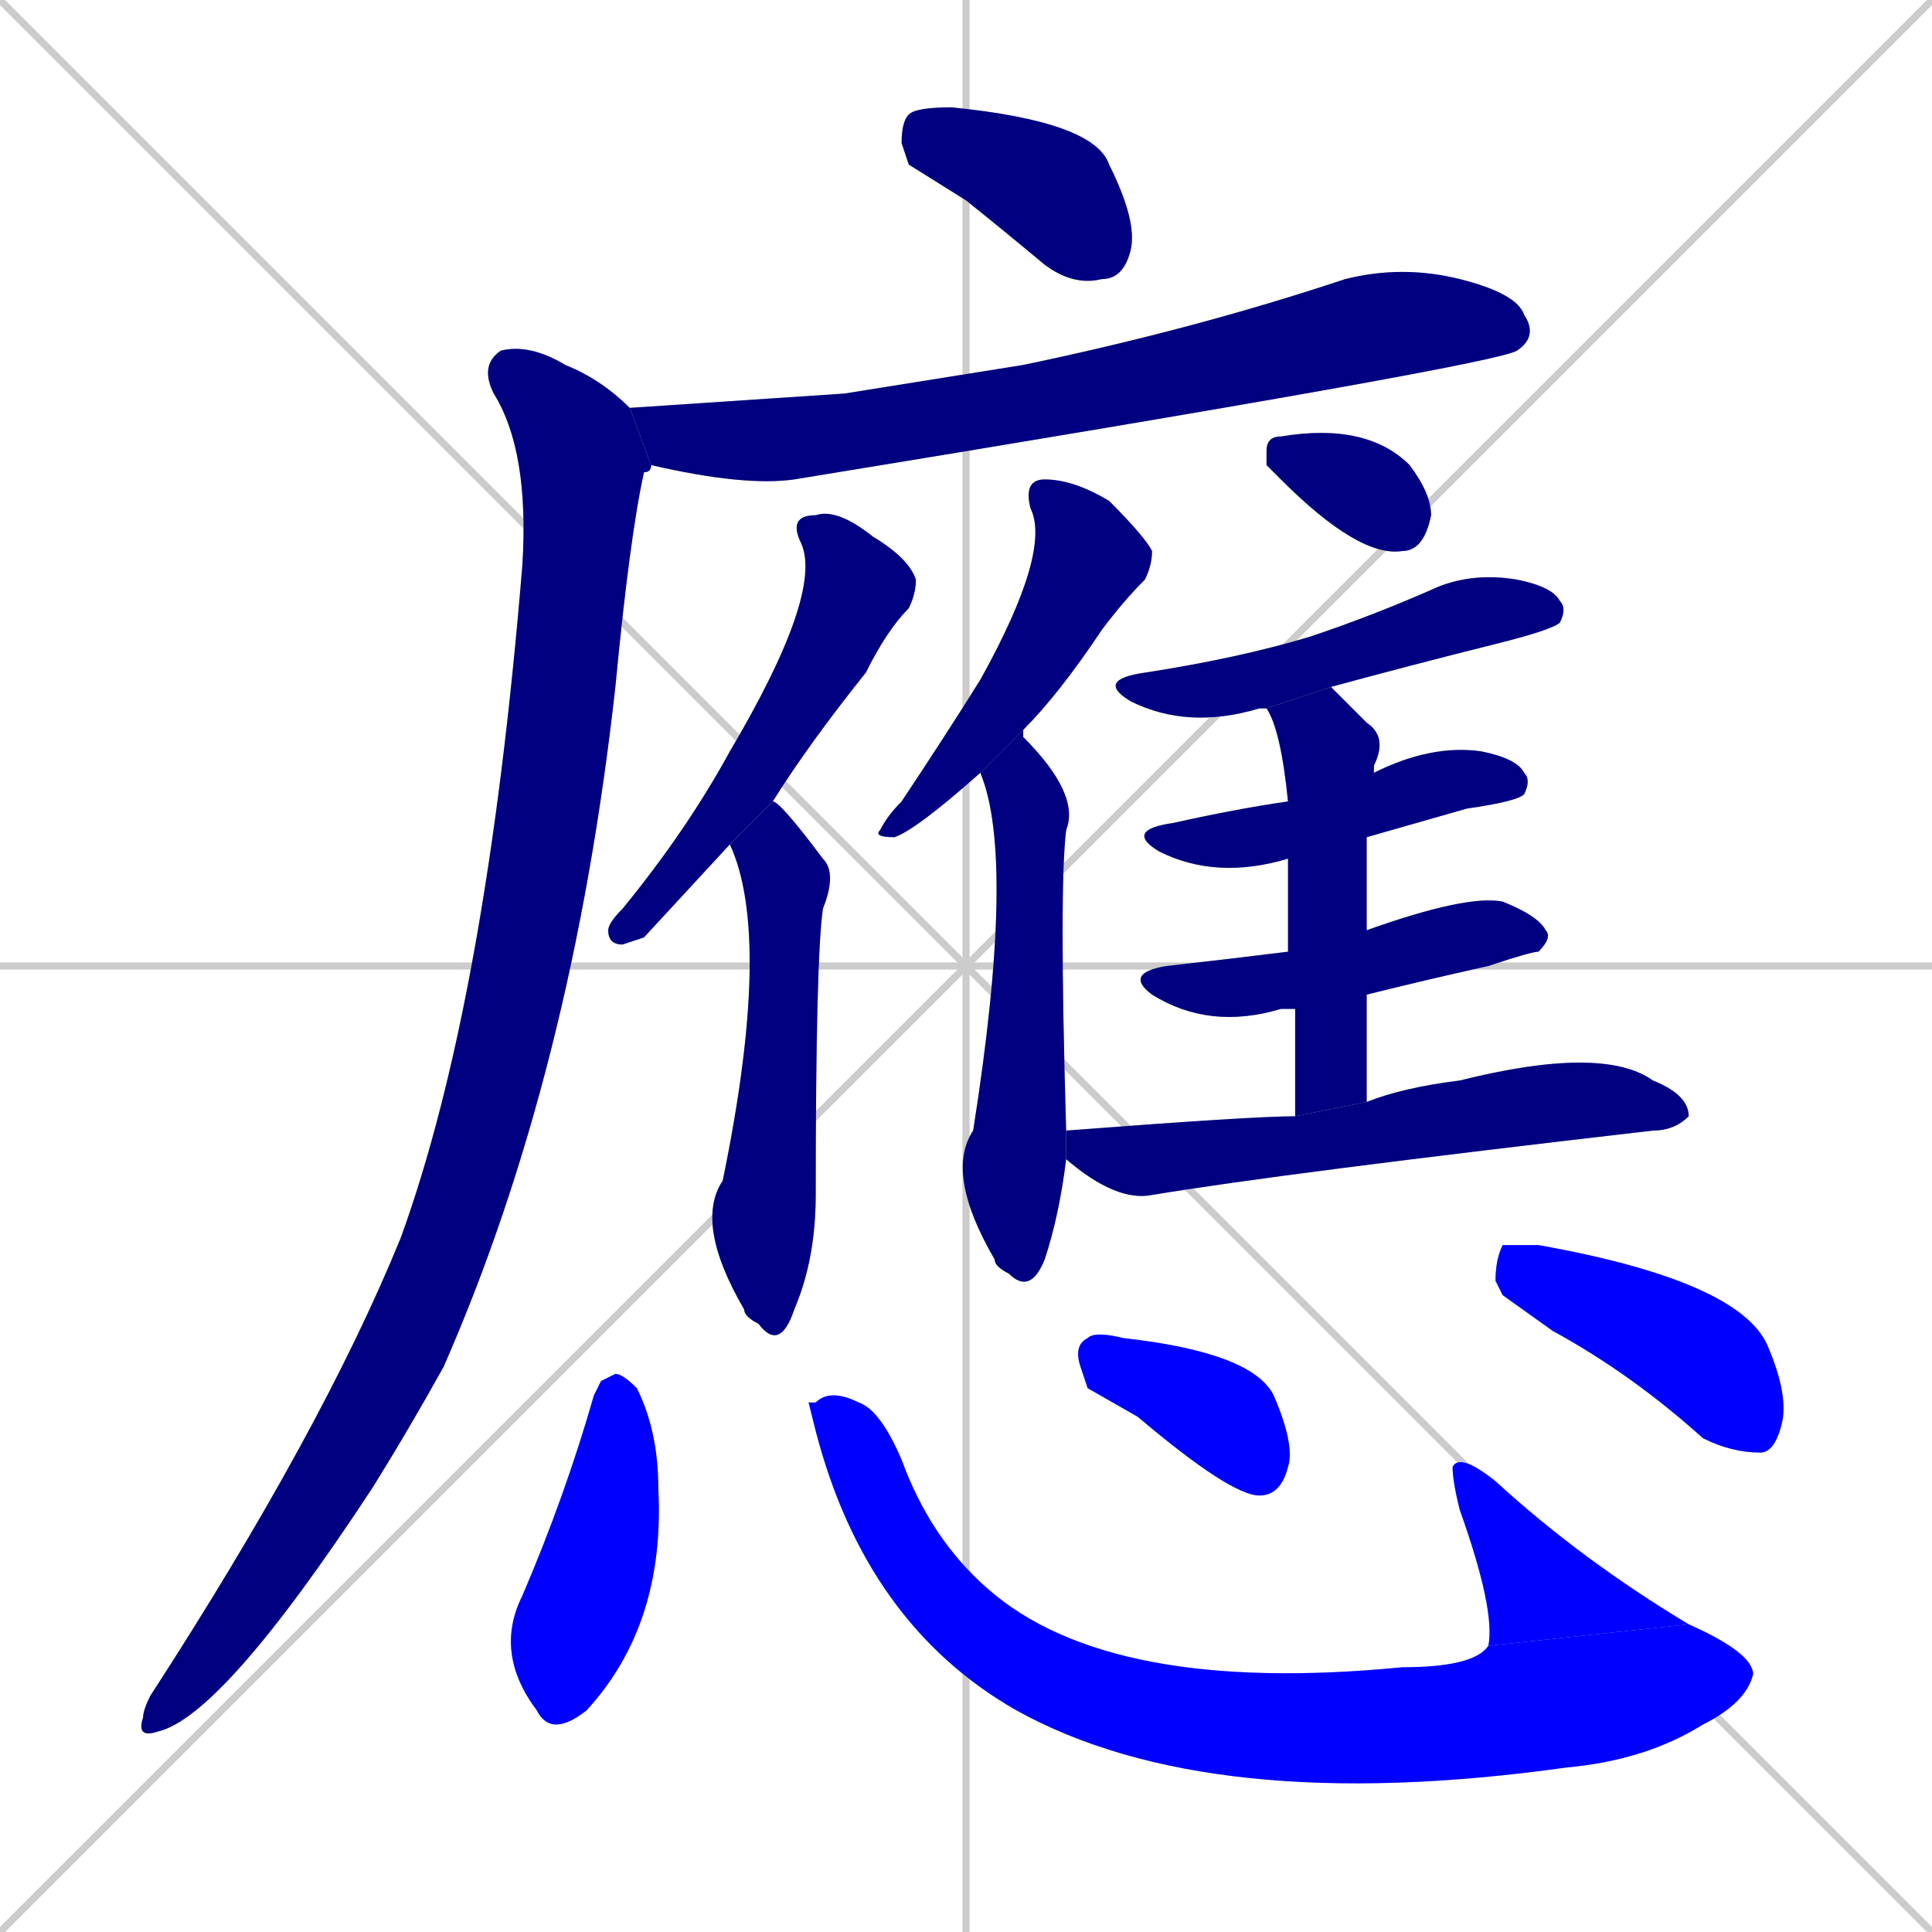 <svg xmlns="http://www.w3.org/2000/svg" xmlns:xlink="http://www.w3.org/1999/xlink" width="270" height="270"><defs><clipPath id="clip-mask-1"><rect x="126" y="15" width="33" height="25"><animate attributeName="x" from="93" to="126" dur="0.122" begin="0; animate18.end + 1" id="animate1" fill="freeze"/></rect></clipPath><clipPath id="clip-mask-2"><rect x="88" y="37" width="127" height="31"><set attributeName="x" to="-39" begin="0; animate18.end + 1" /><animate attributeName="x" from="-39" to="88" dur="0.470" begin="animate1.end + 0.5" id="animate2" fill="freeze"/></rect></clipPath><clipPath id="clip-mask-3"><rect x="19" y="48" width="72" height="195"><set attributeName="y" to="-147" begin="0; animate18.end + 1" /><animate attributeName="y" from="-147" to="48" dur="0.722" begin="animate2.end + 0.5" id="animate3" fill="freeze"/></rect></clipPath><clipPath id="clip-mask-4"><rect x="85" y="71" width="43" height="61"><set attributeName="y" to="10" begin="0; animate18.end + 1" /><animate attributeName="y" from="10" to="71" dur="0.226" begin="animate3.end + 0.5" id="animate4" fill="freeze"/></rect></clipPath><clipPath id="clip-mask-5"><rect x="97" y="112" width="20" height="77"><set attributeName="y" to="35" begin="0; animate18.end + 1" /><animate attributeName="y" from="35" to="112" dur="0.285" begin="animate4.end + 0.5" id="animate5" fill="freeze"/></rect></clipPath><clipPath id="clip-mask-6"><rect x="122" y="67" width="39" height="50"><set attributeName="y" to="17" begin="0; animate18.end + 1" /><animate attributeName="y" from="17" to="67" dur="0.185" begin="animate5.end + 0.5" id="animate6" fill="freeze"/></rect></clipPath><clipPath id="clip-mask-7"><rect x="132" y="102" width="19" height="79"><set attributeName="y" to="23" begin="0; animate18.end + 1" /><animate attributeName="y" from="23" to="102" dur="0.293" begin="animate6.end + 0.5" id="animate7" fill="freeze"/></rect></clipPath><clipPath id="clip-mask-8"><rect x="177" y="59" width="23" height="19"><set attributeName="x" to="154" begin="0; animate18.end + 1" /><animate attributeName="x" from="154" to="177" dur="0.085" begin="animate7.end + 0.5" id="animate8" fill="freeze"/></rect></clipPath><clipPath id="clip-mask-9"><rect x="153" y="80" width="66" height="22"><set attributeName="x" to="87" begin="0; animate18.end + 1" /><animate attributeName="x" from="87" to="153" dur="0.244" begin="animate8.end + 0.5" id="animate9" fill="freeze"/></rect></clipPath><clipPath id="clip-mask-10"><rect x="157" y="104" width="57" height="19"><set attributeName="x" to="100" begin="0; animate18.end + 1" /><animate attributeName="x" from="100" to="157" dur="0.211" begin="animate9.end + 0.5" id="animate10" fill="freeze"/></rect></clipPath><clipPath id="clip-mask-11"><rect x="157" y="125" width="60" height="19"><set attributeName="x" to="97" begin="0; animate18.end + 1" /><animate attributeName="x" from="97" to="157" dur="0.222" begin="animate10.end + 0.5" id="animate11" fill="freeze"/></rect></clipPath><clipPath id="clip-mask-12"><rect x="177" y="96" width="17" height="60"><set attributeName="y" to="36" begin="0; animate18.end + 1" /><animate attributeName="y" from="36" to="96" dur="0.222" begin="animate11.end + 0.5" id="animate12" fill="freeze"/></rect></clipPath><clipPath id="clip-mask-13"><rect x="149" y="146" width="87" height="22"><set attributeName="x" to="62" begin="0; animate18.end + 1" /><animate attributeName="x" from="62" to="149" dur="0.322" begin="animate12.end + 0.5" id="animate13" fill="freeze"/></rect></clipPath><clipPath id="clip-mask-14"><rect x="69" y="192" width="24" height="51"><set attributeName="y" to="141" begin="0; animate18.end + 1" /><animate attributeName="y" from="141" to="192" dur="0.189" begin="animate13.end + 0.5" id="animate14" fill="freeze"/></rect></clipPath><clipPath id="clip-mask-15"><rect x="113" y="194" width="132" height="60"><set attributeName="x" to="-19" begin="0; animate18.end + 1" /><animate attributeName="x" from="-19" to="113" dur="0.489" begin="animate14.end + 0.5" id="animate15" fill="freeze"/></rect></clipPath><clipPath id="clip-mask-16"><rect x="203" y="203" width="33" height="27"><set attributeName="y" to="230" begin="0; animate18.end + 1" /><animate attributeName="y" from="230" to="203" dur="0.100" begin="animate15.end" id="animate16" fill="freeze"/></rect></clipPath><clipPath id="clip-mask-17"><rect x="150" y="186" width="31" height="23"><set attributeName="x" to="119" begin="0; animate18.end + 1" /><animate attributeName="x" from="119" to="150" dur="0.115" begin="animate16.end + 0.5" id="animate17" fill="freeze"/></rect></clipPath><clipPath id="clip-mask-18"><rect x="209" y="174" width="41" height="29"><set attributeName="x" to="168" begin="0; animate18.end + 1" /><animate attributeName="x" from="168" to="209" dur="0.152" begin="animate17.end + 0.5" id="animate18" fill="freeze"/></rect></clipPath></defs><path d="M 0 0 L 270 270 M 270 0 L 0 270 M 135 0 L 135 270 M 0 135 L 270 135" stroke="#CCCCCC" /><path d="M 127 23 L 126 20 Q 126 17 127 16 Q 128 15 133 15 Q 153 17 155 23 Q 159 31 158 35 Q 157 39 154 39 Q 150 40 146 37 Q 140 32 135 28" fill="#CCCCCC"/><path d="M 118 55 L 143 51 Q 167 46 188 39 Q 196 37 204 39 Q 212 41 213 44 Q 215 47 212 49 Q 209 51 111 67 Q 104 68 91 65 L 88 57" fill="#CCCCCC"/><path d="M 91 65 Q 91 66 90 66 Q 88 75 86 96 Q 80 150 62 191 Q 57 200 52 208 Q 31 240 22 242 Q 19 243 20 240 Q 20 239 21 237 Q 45 200 56 173 Q 68 140 73 79 Q 74 63 69 55 Q 67 51 70 49 Q 74 48 79 51 Q 84 53 88 57" fill="#CCCCCC"/><path d="M 90 131 L 87 132 Q 85 132 85 130 Q 85 129 87 127 Q 96 116 102 105 Q 115 83 112 76 Q 110 72 114 72 Q 117 71 122 75 Q 127 78 128 81 Q 128 83 127 85 Q 124 88 121 94 Q 113 104 108 112 L 102 118" fill="#CCCCCC"/><path d="M 108 112 Q 109 112 115 120 Q 117 122 115 127 Q 114 134 114 167 Q 114 176 111 183 Q 109 189 106 185 Q 104 184 104 183 Q 97 171 101 165 Q 108 131 102 118" fill="#CCCCCC"/><path d="M 137 108 Q 128 116 125 117 Q 122 117 123 116 Q 124 114 126 112 Q 132 103 137 95 Q 147 77 144 71 Q 143 67 146 67 Q 150 67 155 70 Q 160 75 161 77 Q 161 79 160 81 Q 157 84 154 88 Q 148 97 143 102" fill="#CCCCCC"/><path d="M 149 162 Q 148 170 146 176 Q 144 181 141 178 Q 139 177 139 176 Q 132 164 136 158 Q 142 120 137 108 L 143 102 Q 143 103 143 103 Q 151 111 149 116 Q 148 124 149 158" fill="#CCCCCC"/><path d="M 177 65 L 177 63 Q 177 61 179 61 Q 191 59 197 65 Q 200 69 200 72 Q 199 77 196 77 Q 190 78 179 67" fill="#CCCCCC"/><path d="M 177 99 Q 176 99 176 99 Q 166 102 158 98 Q 153 95 160 94 Q 173 92 183 89 Q 192 86 201 82 Q 206 80 212 81 Q 217 82 218 84 Q 219 85 218 87 Q 217 88 209 90 Q 197 93 186 96" fill="#CCCCCC"/><path d="M 180 120 Q 170 123 162 119 Q 157 116 164 115 Q 173 113 180 112 L 192 107 Q 192 108 192 108 Q 200 104 207 105 Q 212 106 213 108 Q 214 109 213 111 Q 212 112 205 113 Q 198 115 191 117" fill="#CCCCCC"/><path d="M 181 141 Q 179 141 179 141 Q 169 144 161 139 Q 157 136 163 135 Q 172 134 180 133 L 191 130 Q 205 125 210 126 Q 215 128 216 130 Q 217 131 215 133 Q 214 133 208 135 Q 199 137 191 139" fill="#CCCCCC"/><path d="M 181 147 L 181 141 L 180 133 Q 180 125 180 120 L 180 112 Q 179 102 177 99 L 186 96 Q 188 98 191 101 Q 194 103 192 107 L 191 117 Q 191 123 191 130 L 191 139 Q 191 146 191 154 L 181 156" fill="#CCCCCC"/><path d="M 191 154 Q 196 152 204 151 Q 224 146 231 151 Q 236 153 236 156 Q 234 158 231 158 Q 179 164 161 167 Q 156 168 149 162 L 149 158 Q 149 158 149 158 Q 175 156 181 156" fill="#CCCCCC"/><path d="M 84 193 L 86 192 Q 87 192 89 194 Q 92 200 92 208 Q 93 227 82 239 Q 77 243 75 239 Q 69 231 73 223 Q 79 209 83 195" fill="#CCCCCC"/><path d="M 113 196 L 114 196 Q 116 194 120 196 Q 123 197 126 204 Q 130 215 138 222 Q 155 237 196 233 Q 206 233 208 230 L 236 227 Q 245 231 245 234 Q 244 238 238 241 Q 230 246 219 247 Q 169 254 142 239 Q 121 227 114 200" fill="#CCCCCC"/><path d="M 208 230 Q 209 225 204 211 Q 203 207 203 205 Q 204 203 209 207 Q 221 218 236 227" fill="#CCCCCC"/><path d="M 152 194 L 151 191 Q 150 188 152 187 Q 153 186 157 187 Q 175 189 178 195 Q 181 202 180 205 Q 179 209 176 209 Q 172 209 159 198" fill="#CCCCCC"/><path d="M 210 181 L 209 179 Q 209 176 210 174 Q 211 174 215 174 Q 243 179 247 188 Q 250 195 249 199 Q 248 203 246 203 Q 242 203 238 201 Q 228 192 217 186" fill="#CCCCCC"/><path d="M 127 23 L 126 20 Q 126 17 127 16 Q 128 15 133 15 Q 153 17 155 23 Q 159 31 158 35 Q 157 39 154 39 Q 150 40 146 37 Q 140 32 135 28" fill="#000080" clip-path="url(#clip-mask-1)" /><path d="M 118 55 L 143 51 Q 167 46 188 39 Q 196 37 204 39 Q 212 41 213 44 Q 215 47 212 49 Q 209 51 111 67 Q 104 68 91 65 L 88 57" fill="#000080" clip-path="url(#clip-mask-2)" /><path d="M 91 65 Q 91 66 90 66 Q 88 75 86 96 Q 80 150 62 191 Q 57 200 52 208 Q 31 240 22 242 Q 19 243 20 240 Q 20 239 21 237 Q 45 200 56 173 Q 68 140 73 79 Q 74 63 69 55 Q 67 51 70 49 Q 74 48 79 51 Q 84 53 88 57" fill="#000080" clip-path="url(#clip-mask-3)" /><path d="M 90 131 L 87 132 Q 85 132 85 130 Q 85 129 87 127 Q 96 116 102 105 Q 115 83 112 76 Q 110 72 114 72 Q 117 71 122 75 Q 127 78 128 81 Q 128 83 127 85 Q 124 88 121 94 Q 113 104 108 112 L 102 118" fill="#000080" clip-path="url(#clip-mask-4)" /><path d="M 108 112 Q 109 112 115 120 Q 117 122 115 127 Q 114 134 114 167 Q 114 176 111 183 Q 109 189 106 185 Q 104 184 104 183 Q 97 171 101 165 Q 108 131 102 118" fill="#000080" clip-path="url(#clip-mask-5)" /><path d="M 137 108 Q 128 116 125 117 Q 122 117 123 116 Q 124 114 126 112 Q 132 103 137 95 Q 147 77 144 71 Q 143 67 146 67 Q 150 67 155 70 Q 160 75 161 77 Q 161 79 160 81 Q 157 84 154 88 Q 148 97 143 102" fill="#000080" clip-path="url(#clip-mask-6)" /><path d="M 149 162 Q 148 170 146 176 Q 144 181 141 178 Q 139 177 139 176 Q 132 164 136 158 Q 142 120 137 108 L 143 102 Q 143 103 143 103 Q 151 111 149 116 Q 148 124 149 158" fill="#000080" clip-path="url(#clip-mask-7)" /><path d="M 177 65 L 177 63 Q 177 61 179 61 Q 191 59 197 65 Q 200 69 200 72 Q 199 77 196 77 Q 190 78 179 67" fill="#000080" clip-path="url(#clip-mask-8)" /><path d="M 177 99 Q 176 99 176 99 Q 166 102 158 98 Q 153 95 160 94 Q 173 92 183 89 Q 192 86 201 82 Q 206 80 212 81 Q 217 82 218 84 Q 219 85 218 87 Q 217 88 209 90 Q 197 93 186 96" fill="#000080" clip-path="url(#clip-mask-9)" /><path d="M 180 120 Q 170 123 162 119 Q 157 116 164 115 Q 173 113 180 112 L 192 107 Q 192 108 192 108 Q 200 104 207 105 Q 212 106 213 108 Q 214 109 213 111 Q 212 112 205 113 Q 198 115 191 117" fill="#000080" clip-path="url(#clip-mask-10)" /><path d="M 181 141 Q 179 141 179 141 Q 169 144 161 139 Q 157 136 163 135 Q 172 134 180 133 L 191 130 Q 205 125 210 126 Q 215 128 216 130 Q 217 131 215 133 Q 214 133 208 135 Q 199 137 191 139" fill="#000080" clip-path="url(#clip-mask-11)" /><path d="M 181 147 L 181 141 L 180 133 Q 180 125 180 120 L 180 112 Q 179 102 177 99 L 186 96 Q 188 98 191 101 Q 194 103 192 107 L 191 117 Q 191 123 191 130 L 191 139 Q 191 146 191 154 L 181 156" fill="#000080" clip-path="url(#clip-mask-12)" /><path d="M 191 154 Q 196 152 204 151 Q 224 146 231 151 Q 236 153 236 156 Q 234 158 231 158 Q 179 164 161 167 Q 156 168 149 162 L 149 158 Q 149 158 149 158 Q 175 156 181 156" fill="#000080" clip-path="url(#clip-mask-13)" /><path d="M 84 193 L 86 192 Q 87 192 89 194 Q 92 200 92 208 Q 93 227 82 239 Q 77 243 75 239 Q 69 231 73 223 Q 79 209 83 195" fill="#0000ff" clip-path="url(#clip-mask-14)" /><path d="M 113 196 L 114 196 Q 116 194 120 196 Q 123 197 126 204 Q 130 215 138 222 Q 155 237 196 233 Q 206 233 208 230 L 236 227 Q 245 231 245 234 Q 244 238 238 241 Q 230 246 219 247 Q 169 254 142 239 Q 121 227 114 200" fill="#0000ff" clip-path="url(#clip-mask-15)" /><path d="M 208 230 Q 209 225 204 211 Q 203 207 203 205 Q 204 203 209 207 Q 221 218 236 227" fill="#0000ff" clip-path="url(#clip-mask-16)" /><path d="M 152 194 L 151 191 Q 150 188 152 187 Q 153 186 157 187 Q 175 189 178 195 Q 181 202 180 205 Q 179 209 176 209 Q 172 209 159 198" fill="#0000ff" clip-path="url(#clip-mask-17)" /><path d="M 210 181 L 209 179 Q 209 176 210 174 Q 211 174 215 174 Q 243 179 247 188 Q 250 195 249 199 Q 248 203 246 203 Q 242 203 238 201 Q 228 192 217 186" fill="#0000ff" clip-path="url(#clip-mask-18)" /></svg>